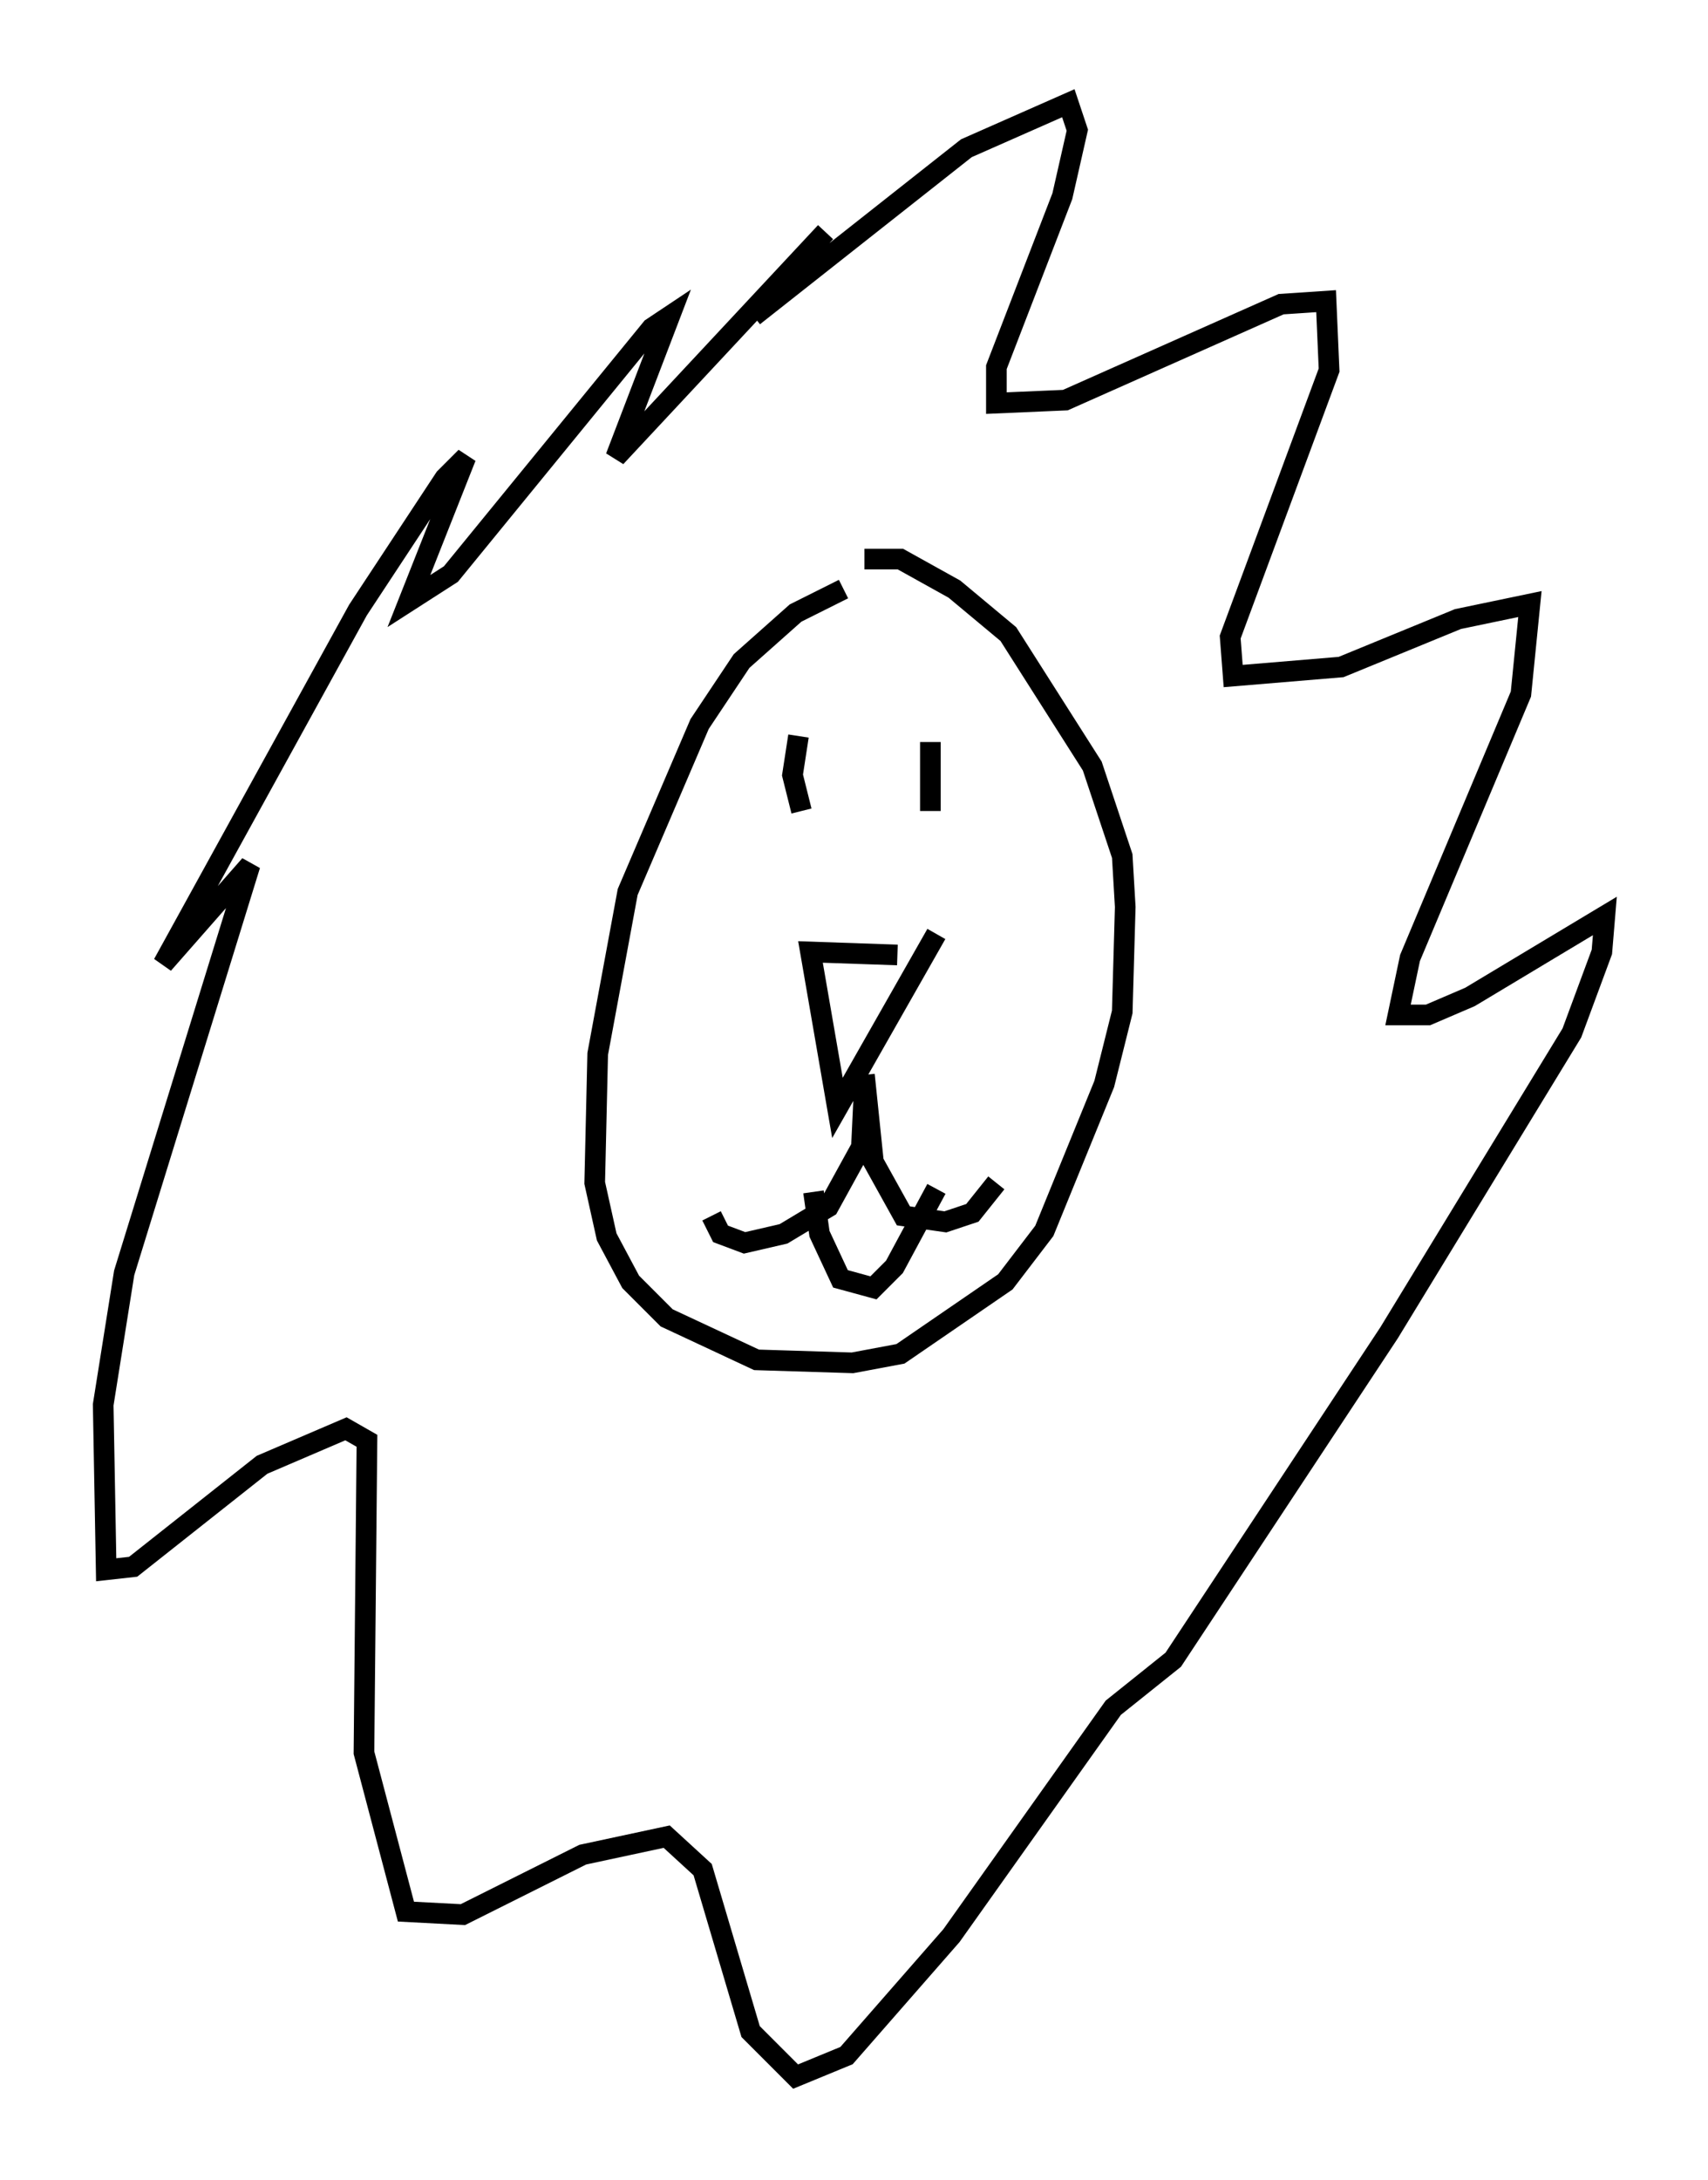 <?xml version="1.0" encoding="utf-8" ?>
<svg baseProfile="full" height="105.575" version="1.1" width="82.771" xmlns="http://www.w3.org/2000/svg" xmlns:ev="http://www.w3.org/2001/xml-events" xmlns:xlink="http://www.w3.org/1999/xlink"><defs /><rect fill="white" height="105.575" width="82.771" x="0" y="0" /><path d="M43.637, 28.385 m-2.76, 0.145 l-2.324, 1.162 -2.615, 2.324 l-2.034, 3.05 -3.486, 8.134 l-1.453, 7.844 -0.145, 6.246 l0.581, 2.615 1.162, 2.179 l1.743, 1.743 4.358, 2.034 l4.648, 0.145 2.324, -0.436 l5.084, -3.486 1.888, -2.469 l2.905, -7.117 0.872, -3.486 l0.145, -5.084 -0.145, -2.469 l-1.453, -4.358 -4.067, -6.391 l-2.615, -2.179 -2.615, -1.453 l-1.743, 0.0 m-3.196, 8.57 l-0.291, 1.888 0.436, 1.743 m6.246, -3.341 l0.0, 3.341 m-1.598, 6.972 l-4.212, -0.145 1.307, 7.553 l4.793, -8.425 m-3.486, 7.263 l-0.145, 3.05 -1.598, 2.905 l-2.179, 1.307 -1.888, 0.436 l-1.162, -0.436 -0.436, -0.872 m7.408, -6.827 l0.436, 4.212 1.453, 2.615 l2.034, 0.291 1.307, -0.436 l1.162, -1.453 m-8.86, 0.436 l0.291, 2.034 1.017, 2.179 l1.598, 0.436 1.017, -1.017 l2.034, -3.777 m-8.86, -42.268 l10.313, -8.134 4.939, -2.179 l0.436, 1.307 -0.726, 3.196 l-3.196, 8.279 0.0, 1.743 l3.341, -0.145 10.458, -4.648 l2.179, -0.145 0.145, 3.341 l-4.793, 12.927 0.145, 1.888 l5.229, -0.436 5.665, -2.324 l3.486, -0.726 -0.436, 4.358 l-5.374, 12.782 -0.581, 2.76 l1.453, 0.0 2.034, -0.872 l6.536, -3.922 -0.145, 1.743 l-1.453, 3.922 -8.86, 14.525 l-10.458, 15.832 -2.905, 2.324 l-7.844, 11.039 -5.084, 5.81 l-2.469, 1.017 -2.179, -2.179 l-2.324, -7.844 -1.743, -1.598 l-4.067, 0.872 -5.81, 2.905 l-2.76, -0.145 -2.034, -7.698 l0.145, -15.106 -1.017, -0.581 l-4.067, 1.743 -6.246, 4.939 l-1.307, 0.145 -0.145, -7.989 l1.017, -6.391 6.101, -19.754 l-4.212, 4.793 9.441, -17.14 l4.212, -6.391 1.017, -1.017 l-2.76, 6.972 2.034, -1.307 l9.732, -11.911 0.872, -0.581 l-2.615, 6.827 10.168, -10.894 " fill="none" stroke="black" stroke-width="1" /></svg>